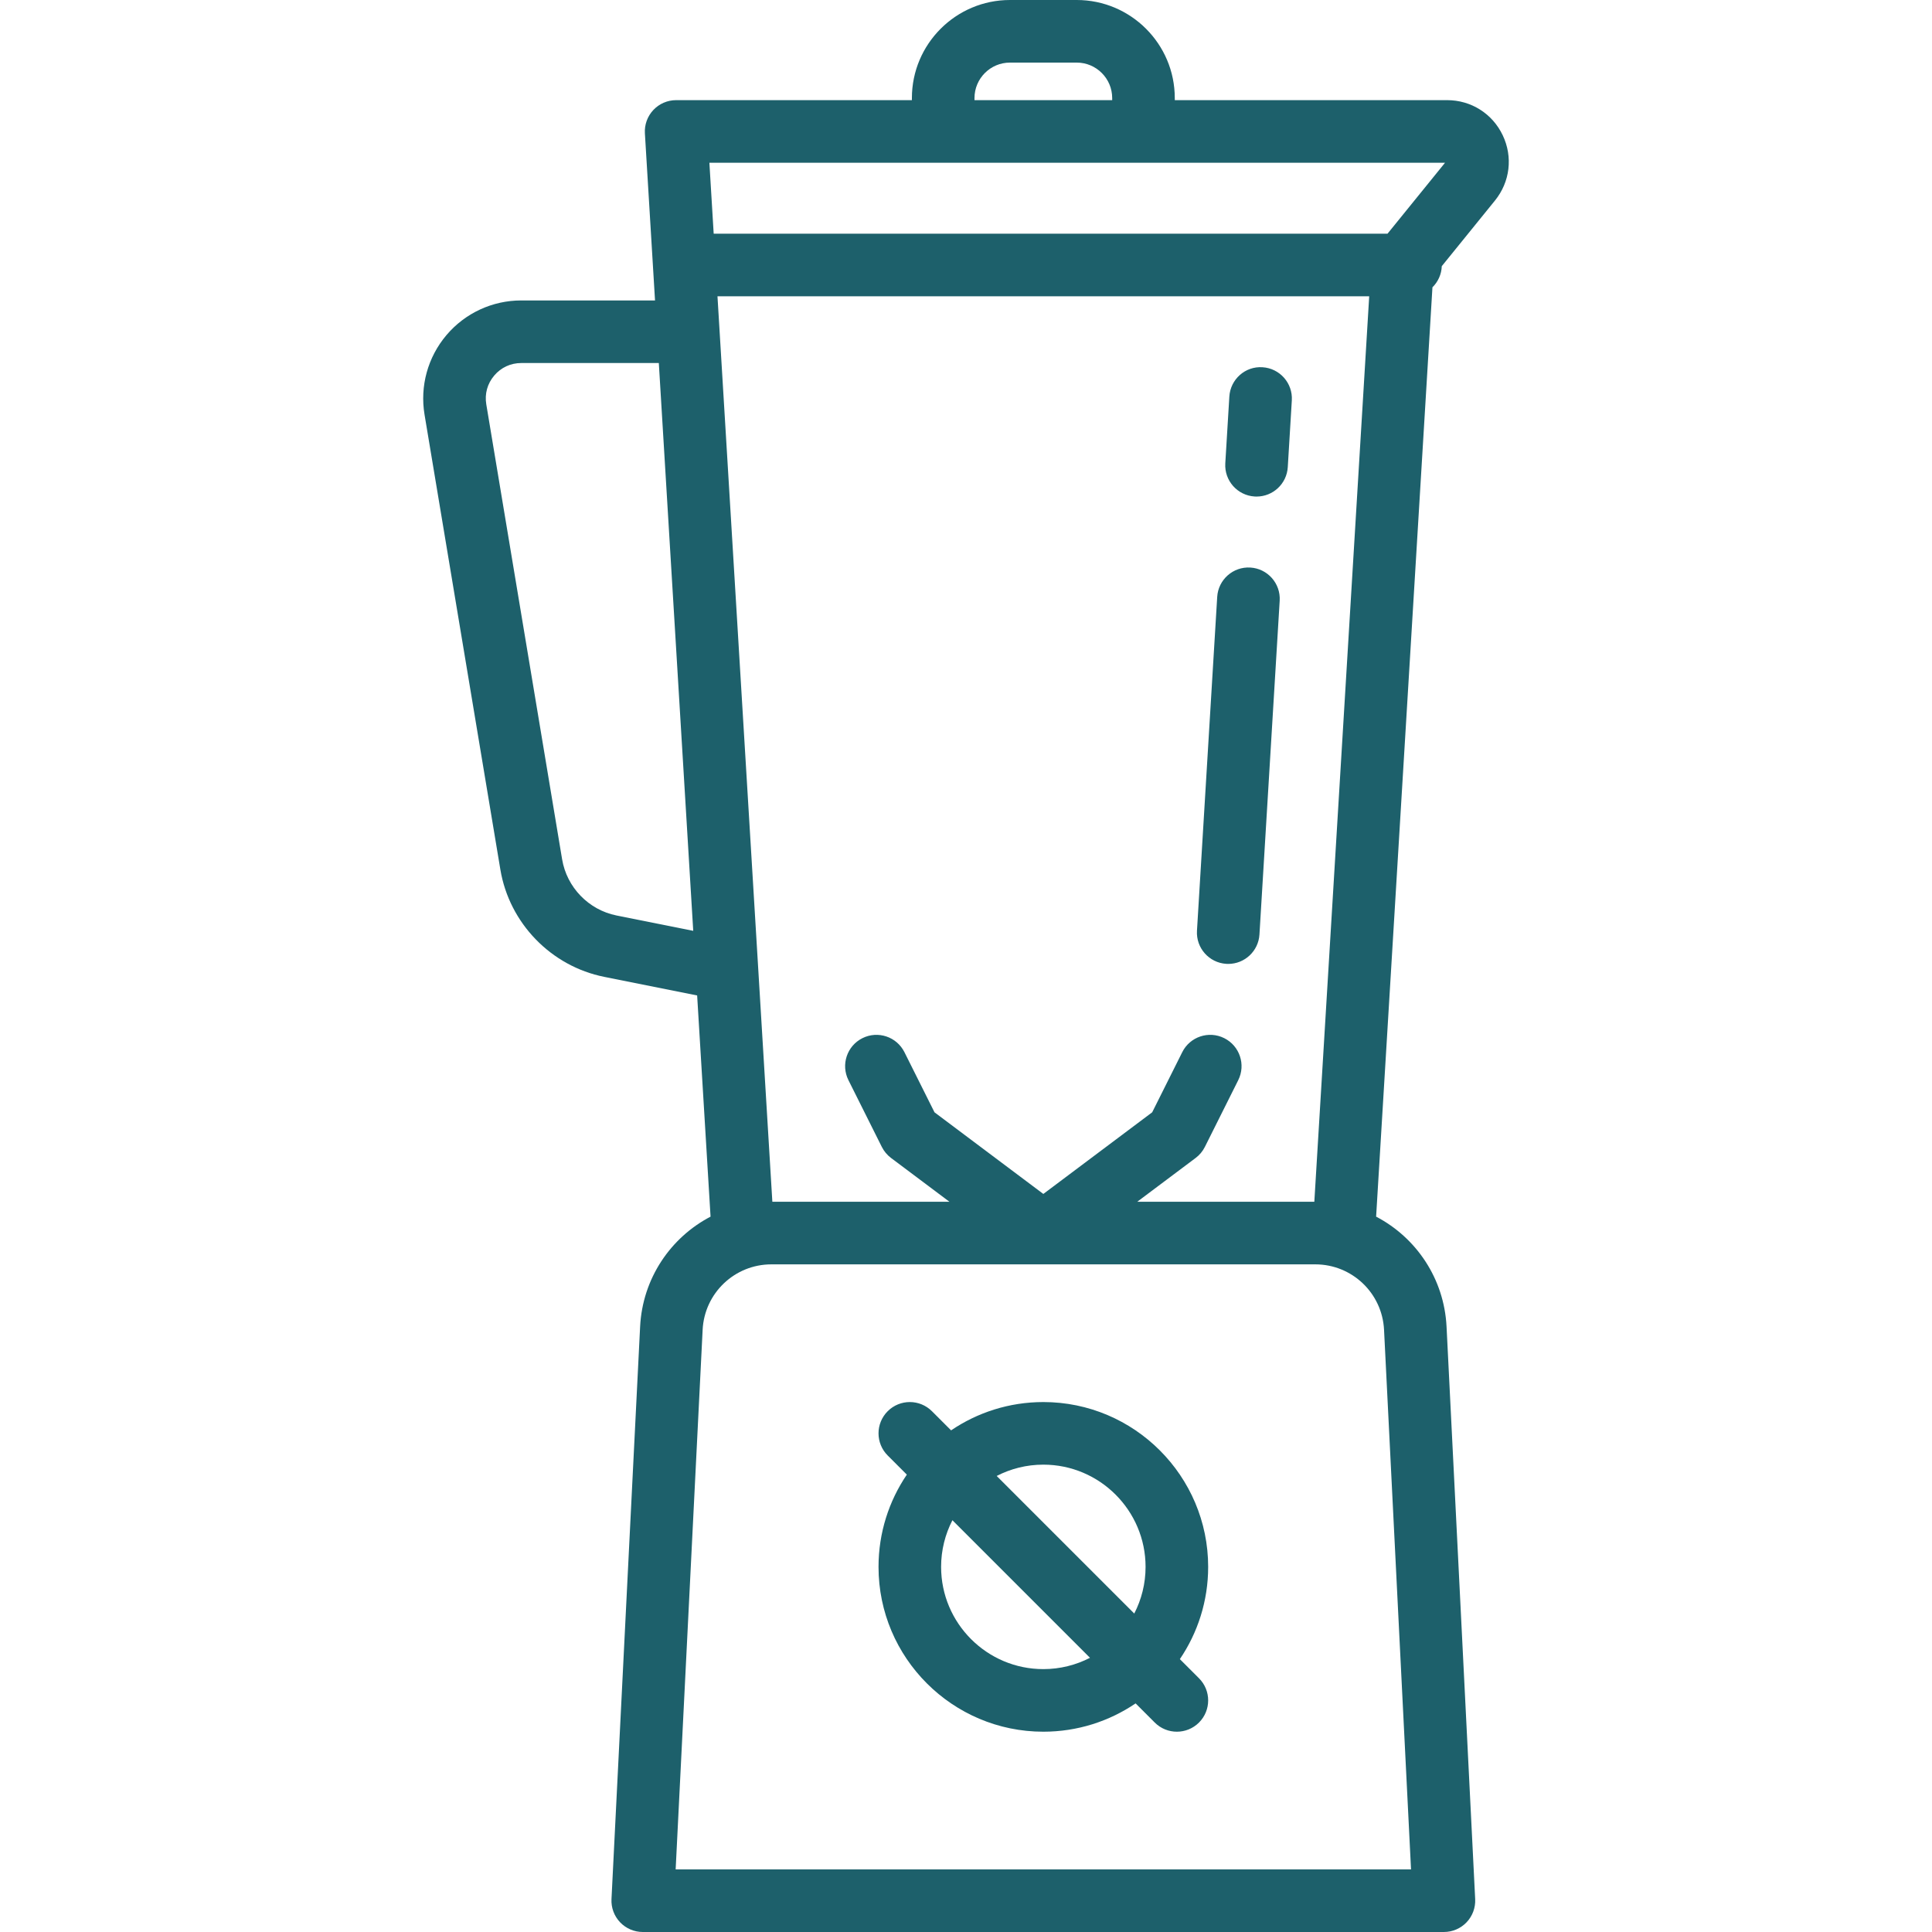 <?xml version="1.0" encoding="iso-8859-1"?>
<!-- Generator: Adobe Illustrator 19.0.0, SVG Export Plug-In . SVG Version: 6.00 Build 0)  -->
<svg xmlns="http://www.w3.org/2000/svg" xmlns:xlink="http://www.w3.org/1999/xlink" version="1.1" id="Layer_1" x="0px" y="0px" viewBox="0 0 463 463" style="enable-background:new 0 0 463 463;" xml:space="preserve" width="512px" height="512px">
<g>
	<g>
		<g>
			<path d="M345.52,63.784l12.745-15.724c3.619-4.464,4.332-10.461,1.858-15.649S352.544,24,346.796,24h-65.262v-0.5     c0-12.958-10.542-23.5-23.5-23.5h-16c-12.958,0-23.5,10.542-23.5,23.5V24h-56.5c-2.068,0-4.044,0.854-5.461,2.359     c-1.417,1.506-2.15,3.53-2.025,5.595L156.975,72h-32.053c-6.921,0-13.457,3.029-17.931,8.311     c-4.474,5.281-6.387,12.226-5.25,19.054l18.172,109.028c2.138,12.827,12.141,23.159,24.894,25.711l22.262,4.452l3.213,53.01     c-9.594,5.011-16.302,14.827-16.879,26.361l-6.86,137.198c-0.103,2.052,0.641,4.056,2.057,5.544     c1.416,1.488,3.38,2.331,5.434,2.331h192c2.054,0,4.019-0.843,5.434-2.331c1.416-1.488,2.159-3.492,2.057-5.544l-6.86-137.198     c-0.577-11.533-7.285-21.349-16.879-26.361l13.498-222.714C344.608,67.553,345.446,65.767,345.52,63.784z M147.749,219.395     c-6.68-1.336-11.92-6.748-13.04-13.468l-18.172-109.03c-0.417-2.506,0.257-4.953,1.899-6.892     c1.642-1.939,3.946-3.005,6.486-3.005h32.963l8.247,136.071L147.749,219.395z M233.534,23.5c0-4.687,3.813-8.5,8.5-8.5h16     c4.687,0,8.5,3.813,8.5,8.5V24h-33V23.5z M331.683,318.677L338.15,448H161.919l6.466-129.323     c0.439-8.791,7.678-15.677,16.479-15.677h130.34C324.005,303,331.244,309.886,331.683,318.677z M293.388,248.792     c-3.705-1.855-8.209-0.351-10.062,3.354l-7.208,14.417l-26.084,19.563l-26.083-19.563l-7.208-14.417     c-1.852-3.704-6.356-5.205-10.062-3.354c-3.705,1.853-5.207,6.357-3.354,10.063l8,16c0.521,1.041,1.276,1.947,2.208,2.646     l14,10.5h-42.441L171.942,71h156.185l-13.151,217h-42.441l14-10.5c0.932-0.698,1.688-1.604,2.208-2.646l8-16     C298.595,255.149,297.093,250.645,293.388,248.792z M171.033,56l-1.03-17L346.3,39.001L332.521,56H171.033z" fill="#1D606B"/>
			<path d="M250.035,336c-8.185,0-15.796,2.503-22.109,6.784l-4.587-4.587c-2.929-2.928-7.678-2.928-10.606,0     c-2.929,2.93-2.929,7.678,0,10.607l4.587,4.587c-4.28,6.313-6.784,13.924-6.784,22.109c0,21.78,17.72,39.5,39.5,39.5     c8.185,0,15.796-2.503,22.109-6.784l4.587,4.587c1.464,1.464,3.384,2.196,5.303,2.196s3.839-0.732,5.303-2.196     c2.929-2.93,2.929-7.678,0-10.607l-4.587-4.587c4.28-6.313,6.784-13.924,6.784-22.109C289.535,353.72,271.815,336,250.035,336z      M250.034,400c-13.509,0-24.5-10.99-24.5-24.5c0-4.027,0.983-7.827,2.711-11.182l32.97,32.97     C257.861,399.017,254.061,400,250.034,400z M271.823,386.682l-32.97-32.97c3.355-1.729,7.154-2.712,11.181-2.712     c13.509,0,24.5,10.99,24.5,24.5C274.534,379.527,273.551,383.327,271.823,386.682z" fill="#1D606B"/>
			<path d="M301.825,223.953l4.849-80.002c0.25-4.135-2.898-7.689-7.033-7.94c-4.128-0.252-7.689,2.897-7.94,7.032l-4.849,80.002     c-0.25,4.135,2.898,7.689,7.033,7.94c0.154,0.01,0.308,0.014,0.46,0.014C298.281,230.999,301.584,227.933,301.825,223.953z" fill="#1D606B"/>
			<path d="M300.673,118.985c0.155,0.01,0.308,0.014,0.461,0.014c3.935,0,7.238-3.066,7.479-7.046l0.97-16.004     c0.25-4.135-2.898-7.689-7.033-7.94c-4.132-0.281-7.689,2.897-7.94,7.032l-0.97,16.004     C293.39,115.18,296.539,118.734,300.673,118.985z" fill="#1D606B"/>
		</g>
	</g>
</g>
<g>
</g>
<g>
</g>
<g>
</g>
<g>
</g>
<g>
</g>
<g>
</g>
<g>
</g>
<g>
</g>
<g>
</g>
<g>
</g>
<g>
</g>
<g>
</g>
<g>
</g>
<g>
</g>
<g>
</g>
</svg>
